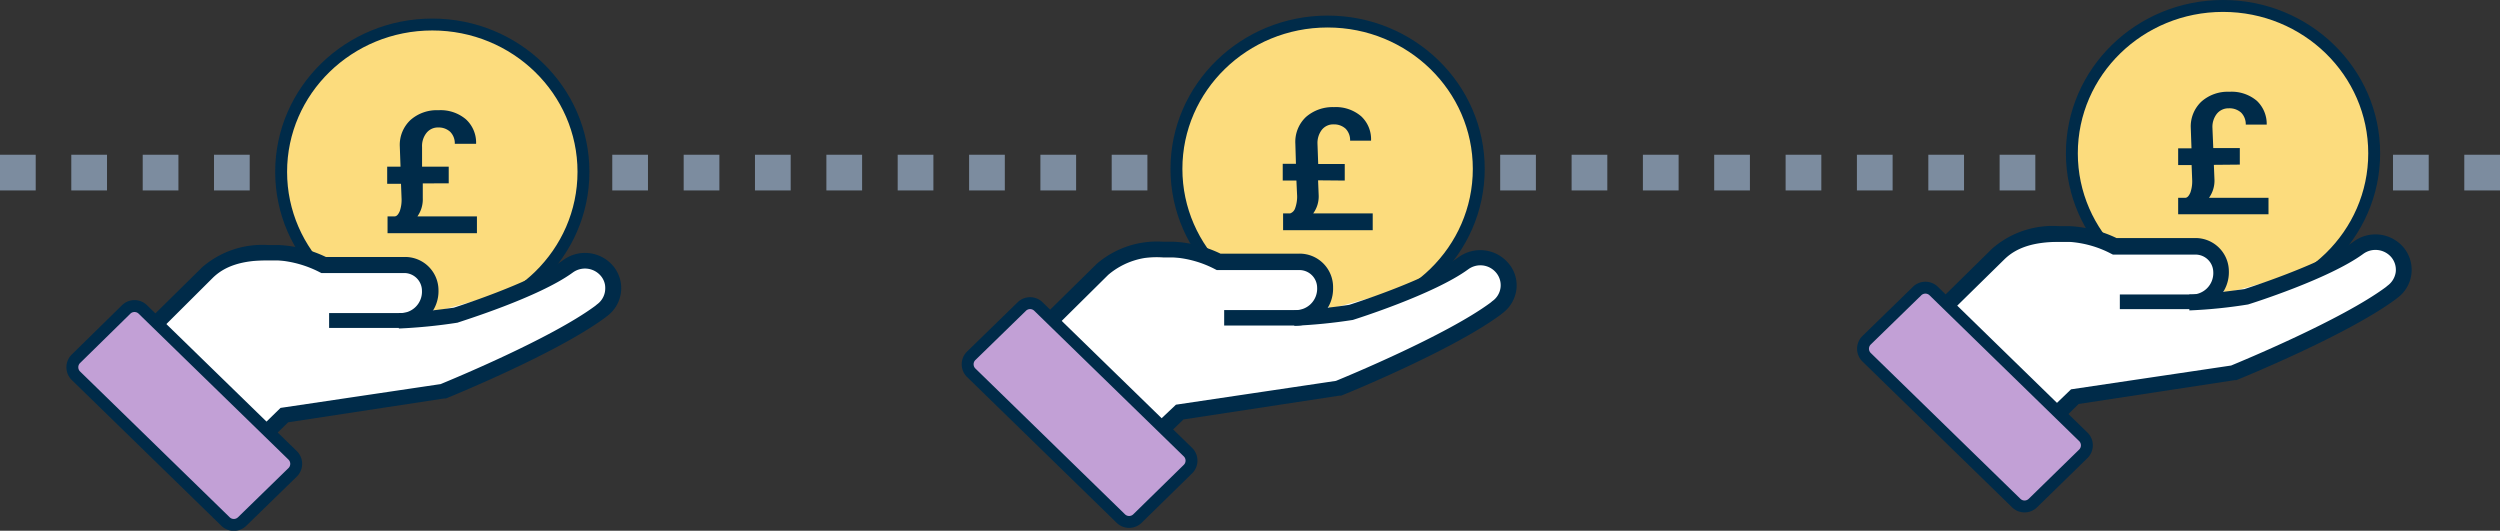 <svg xmlns="http://www.w3.org/2000/svg" viewBox="0 0 210.04 44.59"><rect x="0" y="0" width="210.04" height="44.59" fill="#333333" stroke="none"/><title>receivePension</title><rect x="81.42" y="13" width="3" height="3" style="fill:#7c8c9f"/><rect x="75.42" y="13" width="3" height="3" style="fill:#7c8c9f"/><rect x="69.43" y="13" width="3" height="3" style="fill:#7c8c9f"/><rect x="63.43" y="13" width="3" height="3" style="fill:#7c8c9f"/><rect x="105.39" y="13" width="3" height="3" style="fill:#7c8c9f"/><rect x="99.4" y="13" width="3" height="3" style="fill:#7c8c9f"/><rect x="93.4" y="13" width="3" height="3" style="fill:#7c8c9f"/><rect x="87.41" y="13" width="3" height="3" style="fill:#7c8c9f"/><rect x="57.44" y="13" width="3" height="3" style="fill:#7c8c9f"/><rect x="51.44" y="13" width="3" height="3" style="fill:#7c8c9f"/><rect x="45.45" y="13" width="3" height="3" style="fill:#7c8c9f"/><rect x="39.46" y="13" width="3" height="3" style="fill:#7c8c9f"/><rect x="162.01" y="13" width="3" height="3" style="fill:#7c8c9f"/><rect x="156.01" y="13" width="3" height="3" style="fill:#7c8c9f"/><rect x="150.02" y="13" width="3" height="3" style="fill:#7c8c9f"/><rect x="144.02" y="13" width="3" height="3" style="fill:#7c8c9f"/><rect x="185.98" y="13" width="3" height="3" style="fill:#7c8c9f"/><rect x="179.99" y="13" width="3" height="3" style="fill:#7c8c9f"/><rect x="173.99" y="13" width="3" height="3" style="fill:#7c8c9f"/><rect x="168" y="13" width="3" height="3" style="fill:#7c8c9f"/><rect x="138.03" y="13" width="3" height="3" style="fill:#7c8c9f"/><rect x="132.04" y="13" width="3" height="3" style="fill:#7c8c9f"/><rect x="126.04" y="13" width="3" height="3" style="fill:#7c8c9f"/><rect x="120.05" y="13" width="3" height="3" style="fill:#7c8c9f"/><rect x="17.98" y="13" width="3" height="3" style="fill:#7c8c9f"/><rect x="11.99" y="13" width="3" height="3" style="fill:#7c8c9f"/><rect x="5.99" y="13" width="3" height="3" style="fill:#7c8c9f"/><rect y="13" width="3" height="3" style="fill:#7c8c9f"/><rect x="207.04" y="13" width="3" height="3" style="fill:#7c8c9f"/><rect x="201.05" y="13" width="3" height="3" style="fill:#7c8c9f"/><ellipse cx="36.32" cy="14.44" rx="12.7" ry="12.38" style="fill:#fcdc7d;stroke:#002b49;stroke-miterlimit:10"/><path d="M35.52,15.41l0,1.23a2.49,2.49,0,0,1-.45,1.54h5v1.41H32.56V18.18h.59c.19,0,.33-.19.44-.45a2.91,2.91,0,0,0,.15-1l-.05-1.29H32.53V14h1.12l-.06-1.69a2.86,2.86,0,0,1,.9-2.23,3.33,3.33,0,0,1,2.35-.82,3.29,3.29,0,0,1,2.3.76A2.66,2.66,0,0,1,40,12.08H38.21a1.37,1.37,0,0,0-.38-1,1.42,1.42,0,0,0-1-.37,1.22,1.22,0,0,0-1,.46,1.77,1.77,0,0,0-.37,1.18L35.46,14H37.7v1.4Z" style="fill:#002b49"/><polygon points="12.43 27.81 21.86 36.75 24.15 34.89 36.19 33.59 50.9 25.77 50.9 23.16 49.56 21.86 42.87 24.46 36.54 26.2 36.19 25.77 36.19 23.16 33.51 21.86 26.82 21.86 21.48 21.86 18.8 21.86 12.43 27.81" style="fill:#fff"/><path d="M12.92,28.28,12,27.37l5-4.93a7.72,7.72,0,0,1,5.57-1.85l.89,0a10.2,10.2,0,0,1,3.92,1H34a2.8,2.8,0,0,1,2.84,2.77,3.09,3.09,0,0,1-3.28,3.19H27.65V26.3h5.86a1.8,1.8,0,0,0,1.94-1.89A1.49,1.49,0,0,0,34,22.94H27l-.14-.07a9.16,9.16,0,0,0-3.53-1l-.83,0c-2.13,0-3.6.47-4.62,1.47Z" style="fill:#002b49"/><path d="M22.38,37.27l-.94-.92,2.13-2.08,13.45-2c.87-.36,9.29-3.83,13-6.58l.13-.11a1.66,1.66,0,0,0,.69-1.16,1.59,1.59,0,0,0-.37-1.25,1.74,1.74,0,0,0-2.35-.27C45.24,25,38.71,27,38.44,27.11a44.18,44.18,0,0,1-4.93.49V26.3c1.53,0,4.59-.45,4.62-.45h0s6.49-2.06,9.19-4a3.09,3.09,0,0,1,4.18.48,2.9,2.9,0,0,1,.67,2.24,2.93,2.93,0,0,1-1.18,2l-.14.11c-4.05,3-13,6.64-13.39,6.8l-.16,0-13.09,2Z" style="fill:#002b49"/><path d="M20.36,43.8a1,1,0,0,1-1.43,0L6.36,31.55a1,1,0,0,1,0-1.39L10.6,26A1,1,0,0,1,12,26L24.6,38.27a1,1,0,0,1,0,1.4Z" style="fill:#c2a0d6"/><path d="M20.36,43.8a1,1,0,0,1-1.43,0L6.36,31.55a1,1,0,0,1,0-1.39L10.6,26A1,1,0,0,1,12,26L24.6,38.27a1,1,0,0,1,0,1.4Z" style="fill:none;stroke:#002b49;stroke-miterlimit:10"/><ellipse cx="111.54" cy="14.19" rx="12.7" ry="12.38" style="fill:#fcdc7d;stroke:#002b49;stroke-miterlimit:10"/><path d="M110.74,15.15l.05,1.24a2.43,2.43,0,0,1-.46,1.54h5v1.41h-7.53V17.93h.59a.68.68,0,0,0,.43-.46,2.83,2.83,0,0,0,.16-1l-.06-1.3h-1.15V13.76h1.11l-.05-1.69a2.87,2.87,0,0,1,.89-2.24A3.4,3.4,0,0,1,112.07,9a3.27,3.27,0,0,1,2.29.77,2.63,2.63,0,0,1,.83,2.05h-1.76a1.37,1.37,0,0,0-.37-1,1.43,1.43,0,0,0-1-.37,1.22,1.22,0,0,0-1,.45,1.82,1.82,0,0,0-.37,1.19l.06,1.69h2.23v1.39Z" style="fill:#002b49"/><polygon points="87.66 27.55 97.08 36.5 99.38 34.64 111.41 33.34 126.12 25.52 126.12 22.91 124.79 21.61 118.1 24.21 111.76 25.95 111.41 25.52 111.41 22.91 108.74 21.61 102.05 21.61 96.7 21.61 94.03 21.61 87.66 27.55" style="fill:#fff"/><path d="M88.15,28l-1-.92,5-4.92a7.75,7.75,0,0,1,5.58-1.85c.29,0,.59,0,.88,0a10.12,10.12,0,0,1,3.93,1h6.61A2.81,2.81,0,0,1,112,24.16a3.1,3.1,0,0,1-3.28,3.19h-5.87v-1.3h5.87a1.8,1.8,0,0,0,1.94-1.89,1.49,1.49,0,0,0-1.5-1.47h-6.93l-.14-.07a8.9,8.9,0,0,0-3.53-1l-.82,0a6.28,6.28,0,0,0-4.63,1.47Z" style="fill:#002b49"/><path d="M97.61,37l-1-.93L98.8,34l13.44-2c.88-.36,9.3-3.84,13-6.58l.14-.12a1.63,1.63,0,0,0,.31-2.4,1.72,1.72,0,0,0-2.34-.27c-2.88,2.1-9.41,4.16-9.69,4.25a43.92,43.92,0,0,1-4.92.49v-1.3a43,43,0,0,0,4.62-.46h0s6.49-2.05,9.18-4a3.1,3.1,0,0,1,4.18.49,2.85,2.85,0,0,1,.68,2.23,2.93,2.93,0,0,1-1.19,2l-.13.11c-4.06,3-13,6.65-13.4,6.8l-.15,0-13.1,2Z" style="fill:#002b49"/><path d="M95.58,43.55a1,1,0,0,1-1.43,0L81.58,31.3a1,1,0,0,1,0-1.39l4.25-4.14a1,1,0,0,1,1.43,0L99.82,38a1,1,0,0,1,0,1.4Z" style="fill:#c2a0d6"/><path d="M95.58,43.55a1,1,0,0,1-1.43,0L81.58,31.3a1,1,0,0,1,0-1.39l4.25-4.14a1,1,0,0,1,1.43,0L99.82,38a1,1,0,0,1,0,1.4Z" style="fill:none;stroke:#002b49;stroke-miterlimit:10"/><ellipse cx="186.77" cy="12.88" rx="12.7" ry="12.38" style="fill:#fcdc7d;stroke:#002b49;stroke-miterlimit:10"/><path d="M186,13.85l.05,1.23a2.47,2.47,0,0,1-.46,1.54h5V18H183V16.62h.59c.19,0,.33-.19.44-.45a2.89,2.89,0,0,0,.15-1l-.05-1.3H183V12.46h1.12l-.06-1.7a2.87,2.87,0,0,1,.9-2.23,3.33,3.33,0,0,1,2.35-.82,3.27,3.27,0,0,1,2.3.76,2.67,2.67,0,0,1,.83,2h-1.76a1.39,1.39,0,0,0-.38-1,1.46,1.46,0,0,0-1.05-.37,1.25,1.25,0,0,0-1,.46,1.79,1.79,0,0,0-.37,1.18l.07,1.7h2.23v1.39Z" style="fill:#002b49"/><polygon points="162.88 26.25 172.31 35.2 174.6 33.34 186.64 32.03 201.35 24.21 201.35 21.61 200.01 20.3 193.32 22.91 186.99 24.64 186.64 24.21 186.64 21.61 183.96 20.3 177.28 20.3 171.93 20.3 169.25 20.3 162.88 26.25" style="fill:#fff"/><path d="M163.37,26.73l-1-.92,5-4.92A7.74,7.74,0,0,1,173,19l.89,0a10.3,10.3,0,0,1,3.93,1h6.6a2.8,2.8,0,0,1,2.84,2.77,3.1,3.1,0,0,1-3.28,3.2H178.1V24.74H184a1.8,1.8,0,0,0,1.95-1.89,1.49,1.49,0,0,0-1.51-1.46h-6.92l-.14-.07a8.82,8.82,0,0,0-3.53-1c-.28,0-.55,0-.83,0-2.12,0-3.59.46-4.62,1.47Z" style="fill:#002b49"/><path d="M172.84,35.71l-1-.92L174,32.71l13.45-2c.87-.36,9.29-3.84,13-6.59l.13-.11a1.71,1.71,0,0,0,.7-1.15,1.65,1.65,0,0,0-.38-1.26,1.75,1.75,0,0,0-2.35-.27c-2.88,2.11-9.41,4.17-9.68,4.25a41.24,41.24,0,0,1-4.93.5V24.74c1.53,0,4.59-.45,4.62-.45h0s6.49-2.06,9.19-4a3.09,3.09,0,0,1,4.18.49,2.93,2.93,0,0,1-.51,4.25l-.14.11c-4.05,3-13,6.64-13.39,6.8l-.15,0-13.1,2Z" style="fill:#002b49"/><path d="M170.81,42.25a1,1,0,0,1-1.43,0L156.81,30a1,1,0,0,1,0-1.4l4.24-4.13a1,1,0,0,1,1.43,0l12.57,12.25a1,1,0,0,1,0,1.39Z" style="fill:#c2a0d6"/><path d="M170.81,42.25a1,1,0,0,1-1.43,0L156.81,30a1,1,0,0,1,0-1.4l4.24-4.13a1,1,0,0,1,1.43,0l12.57,12.25a1,1,0,0,1,0,1.39Z" style="fill:none;stroke:#002b49;stroke-miterlimit:10"/></svg>
